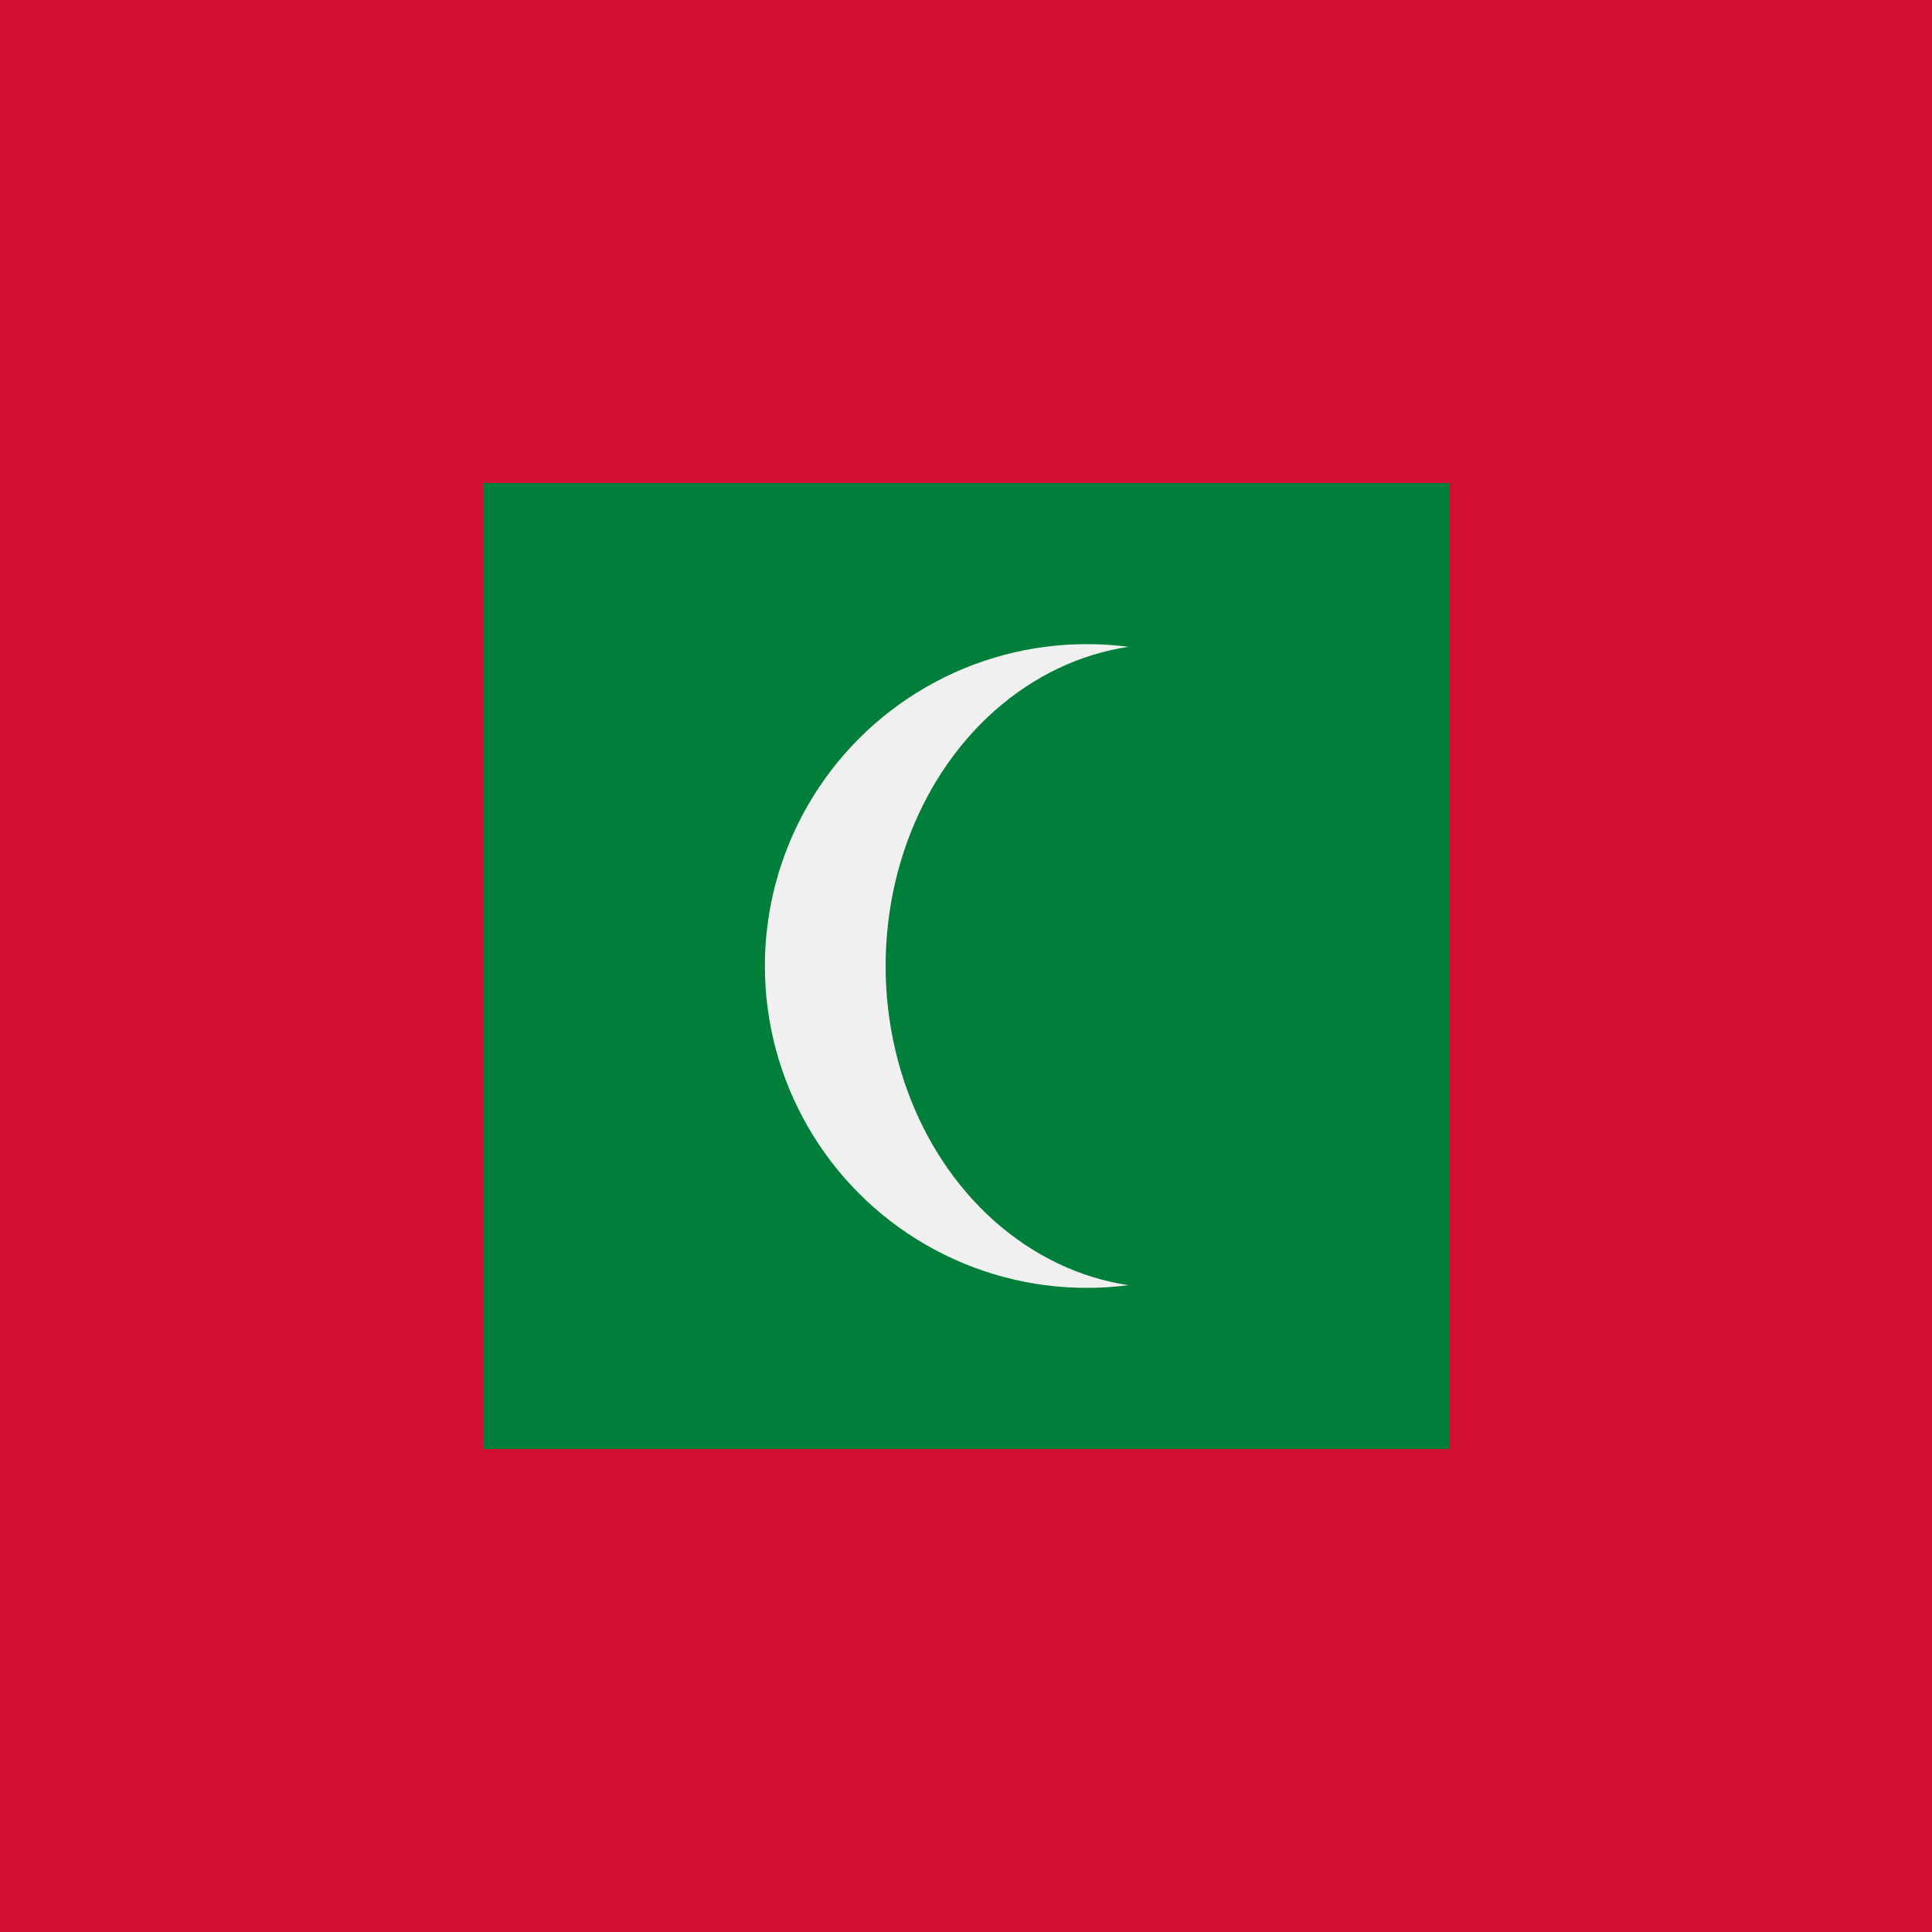 <svg viewBox="0 0 512 512" xmlns="http://www.w3.org/2000/svg"><path d="m0 0h512v512h-512z" fill="#d21034"/><path d="m128 128h256v256h-256z" fill="#007e3a"/><circle cx="288" cy="256" fill="#f0f0f0" r="85.3"/><ellipse cx="308.6" cy="256" fill="#007e3a" rx="73.9" ry="85.3"/></svg>